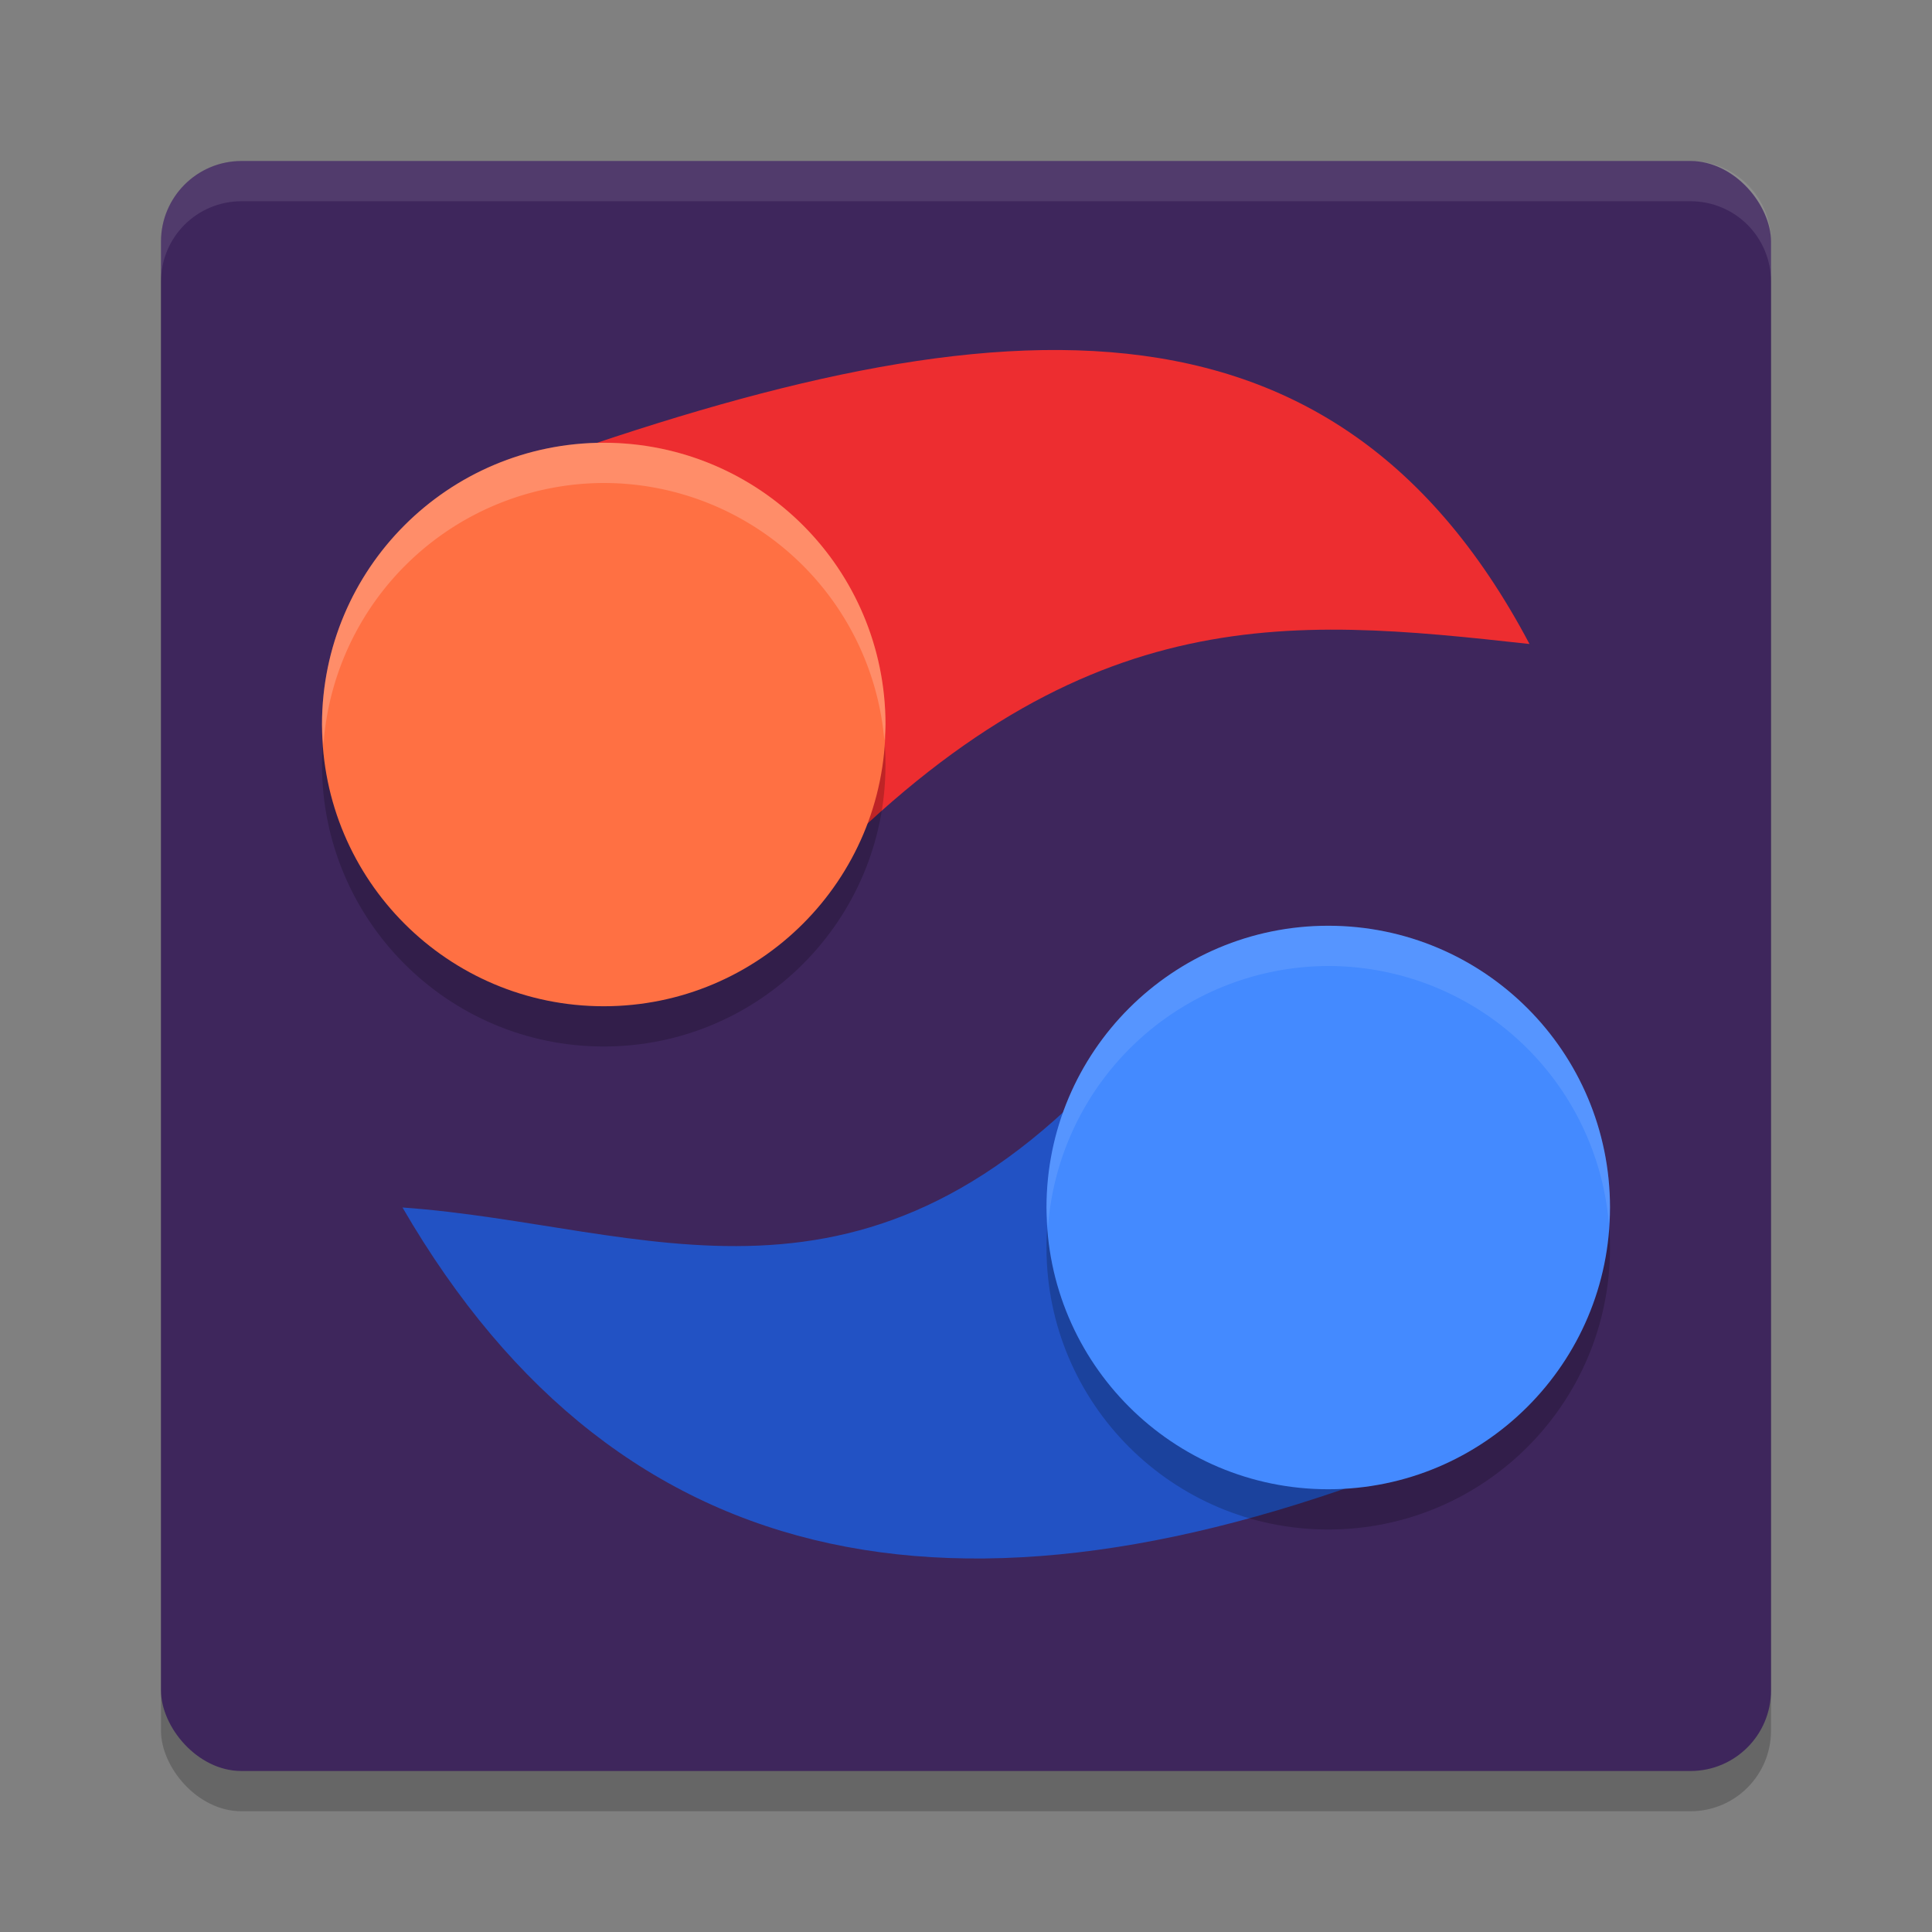 <svg xmlns="http://www.w3.org/2000/svg" width="24" height="24" version="1.1">
 <rect width="100%" height="100%" fill="#808080" stroke="none"/>
 <rect style="opacity:0.2" width="20" height="20" x="2" y="2.5" rx="1" ry="1"/>
 <rect style="fill:#3e265c" width="20" height="20" x="2" y="2" rx="1" ry="1"/>
 <path style="fill:#2252c4" d="m 18,18 c -5.897,2.44 -10.279,1.69 -13,-3 3.034,0.214 5.759,1.715 9,-2 z"/>
 <circle style="opacity:0.2" cx="16.5" cy="15.5" r="3.5"/>
 <path style="fill:#ed2d30" d="M 6,6 C 11.988,3.793 16.465,3.207 19,8 15.977,7.667 13.384,7.415 10,11 Z"/>
 <circle style="fill:#448aff" cx="16.5" cy="15" r="3.5"/>
 <path style="opacity:0.1;fill:#ffffff" d="M 16.5,11.5 A 3.5,3.5 0 0 0 13,15 3.5,3.5 0 0 0 13.018,15.25 3.5,3.5 0 0 1 16.5,12 3.5,3.5 0 0 1 19.986,15.199 3.5,3.5 0 0 0 20,15 3.5,3.5 0 0 0 16.5,11.5 Z"/>
 <circle style="opacity:0.2" cx="-7.5" cy="-9.5" r="3.5" transform="scale(-1)"/>
 <circle style="fill:#ff7043" cx="-7.5" cy="-9" r="3.5" transform="scale(-1)"/>
 <path style="opacity:0.2;fill:#ffffff" d="M 7.5,5.5 A 3.5,3.5 0 0 0 4,9 3.5,3.5 0 0 0 4.018,9.25 3.5,3.5 0 0 1 7.5,6 3.5,3.5 0 0 1 10.986,9.199 3.5,3.5 0 0 0 11,9 3.5,3.5 0 0 0 7.5,5.5 Z"/>
 <path style="opacity:0.1;fill:#ffffff" d="M 3,2 C 2.446,2 2,2.446 2,3 v 0.5 c 0,-0.554 0.446,-1 1,-1 h 18 c 0.554,0 1,0.446 1,1 V 3 C 22,2.446 21.554,2 21,2 Z"/>
</svg>
